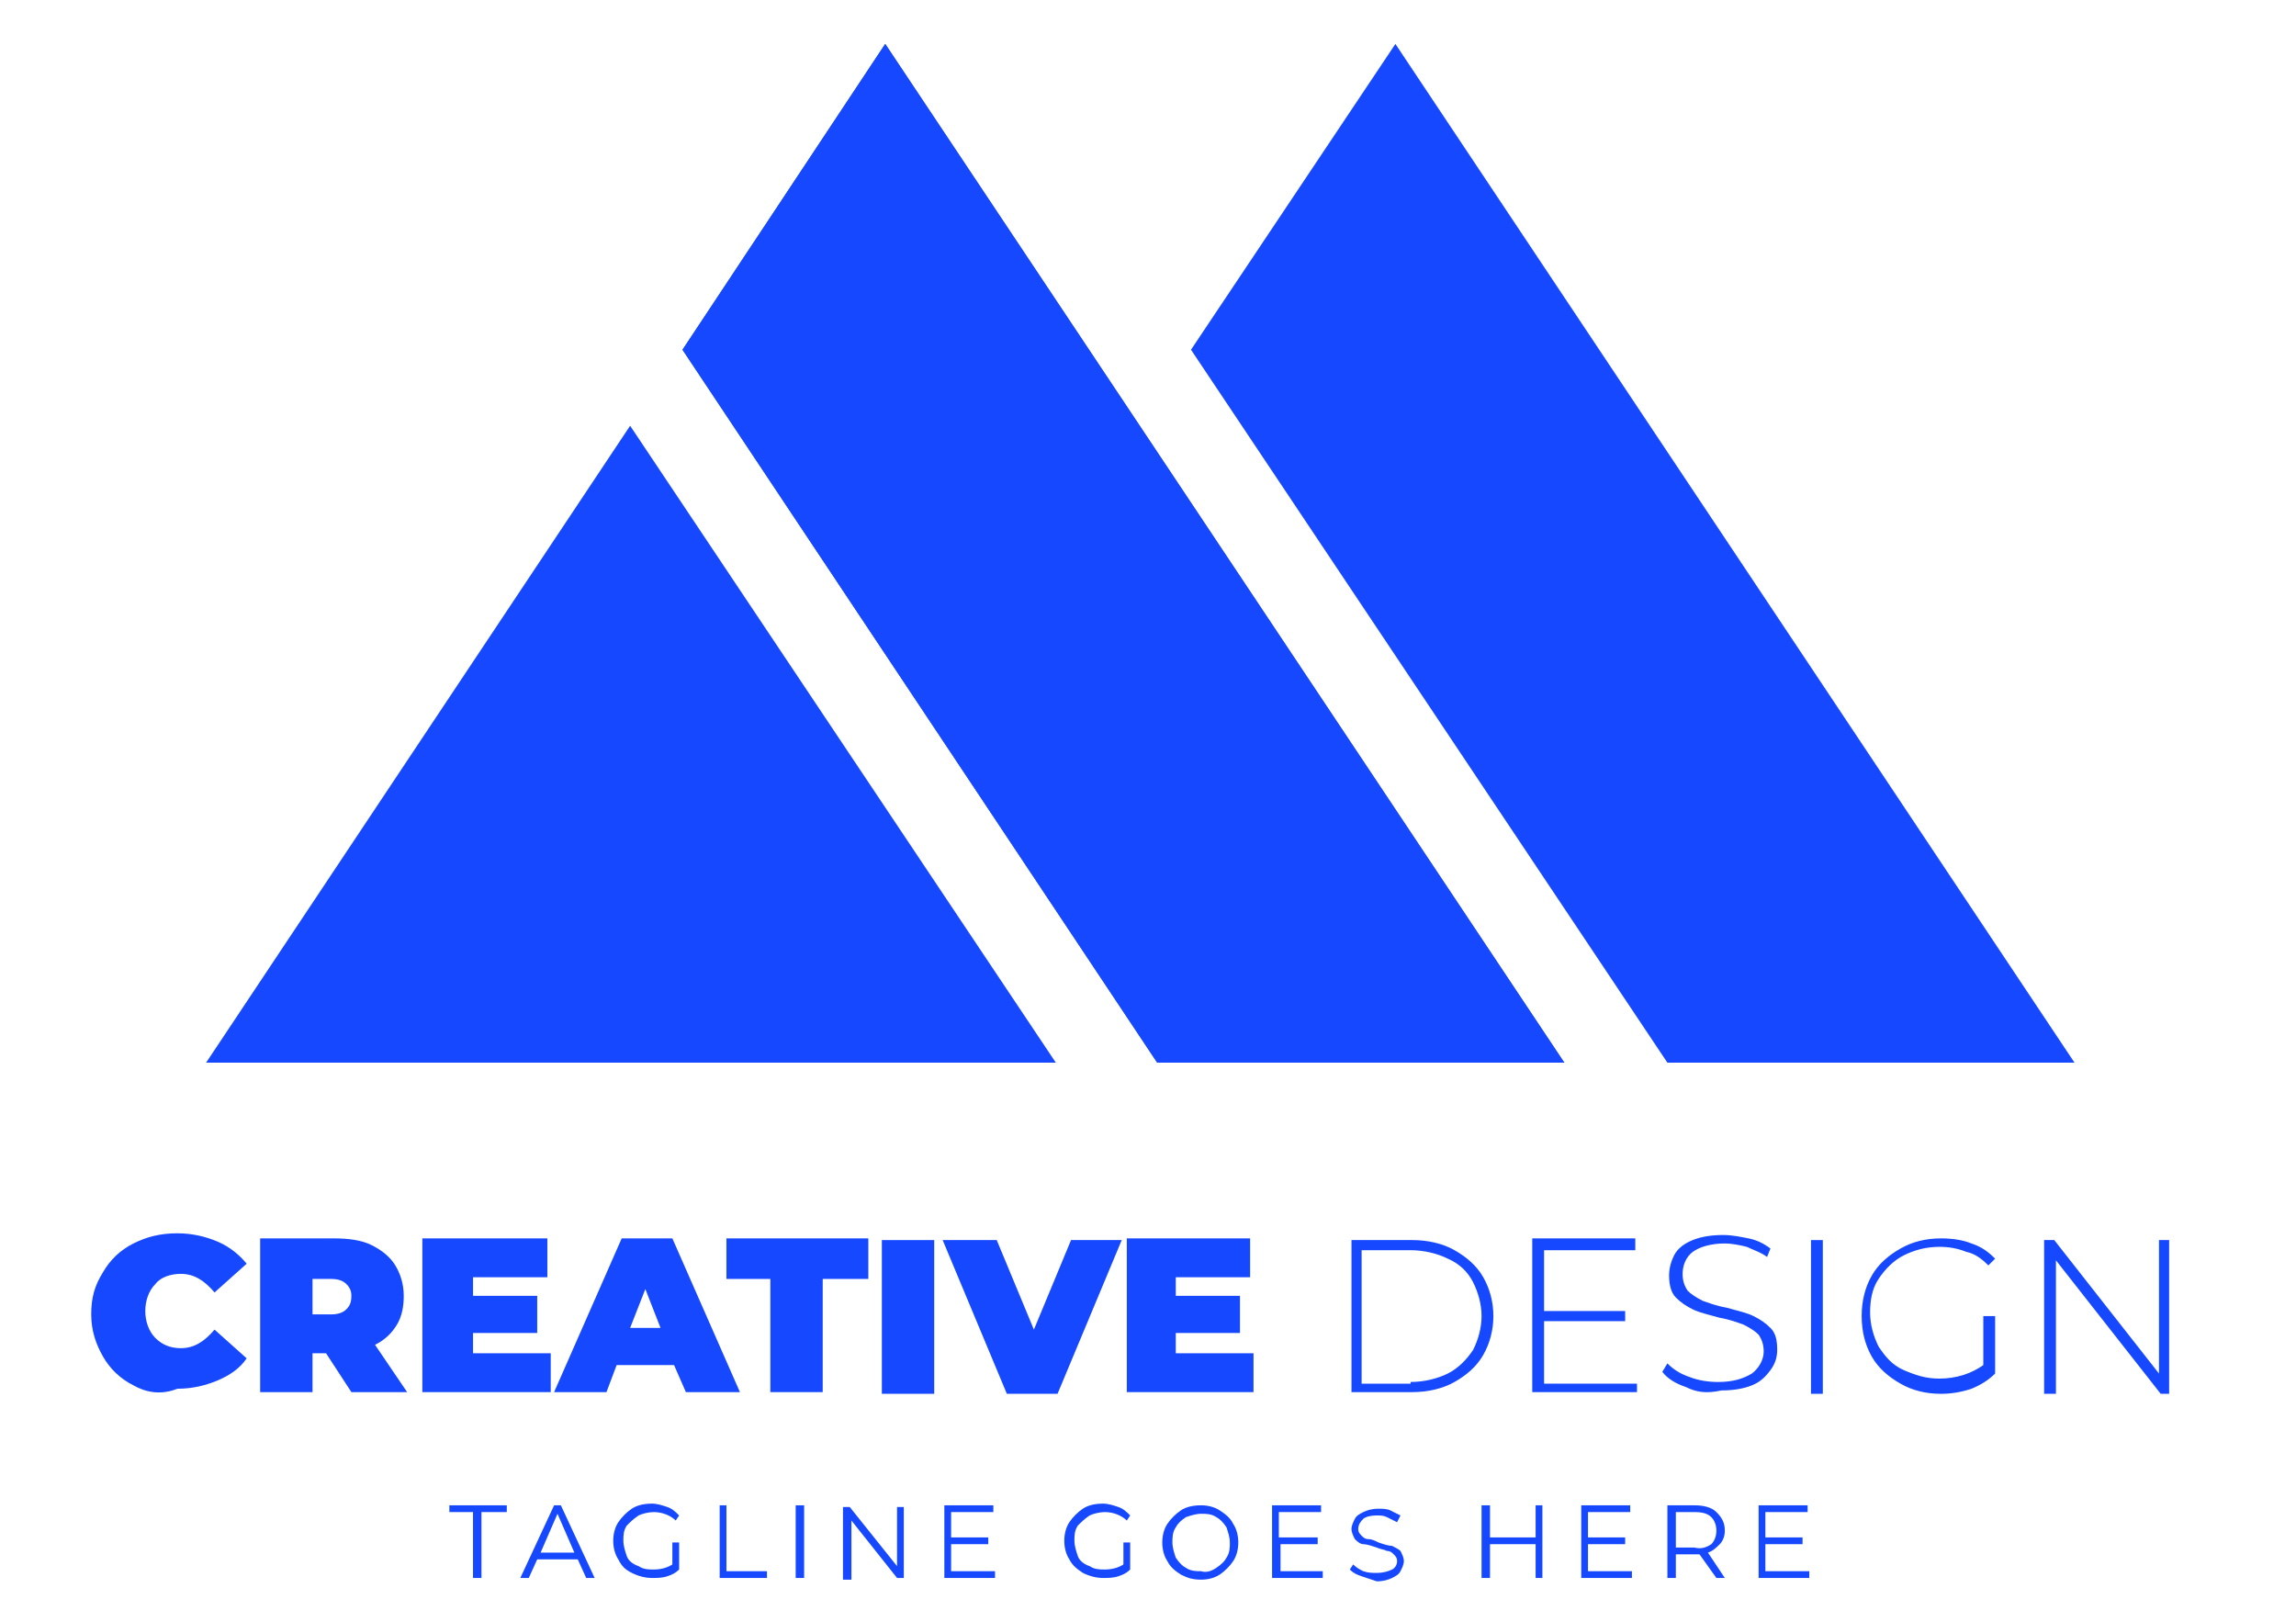 <svg width="126" height="89" viewBox="0 0 126 89" fill="none" xmlns="http://www.w3.org/2000/svg">
<path d="M34.58 23.363L57.943 58.314H11.31L34.58 23.363Z" fill="#1648ff"/>
<path d="M85.848 58.314H63.505L37.454 19.191L48.579 2.411L85.848 58.314Z" fill="#1648ff"/>
<path d="M113.846 58.314H91.503L65.36 19.191L76.577 2.411L113.846 58.314Z" fill="#1648ff"/>
<path d="M85.848 58.314H63.505L37.454 19.191L48.579 2.411L85.848 58.314Z" fill="#1648ff"/>
<path d="M7.324 76.021C6.582 75.65 6.026 75.094 5.655 74.445C5.284 73.796 5.006 73.054 5.006 72.127C5.006 71.2 5.192 70.551 5.655 69.809C6.026 69.161 6.582 68.604 7.324 68.234C8.066 67.863 8.807 67.677 9.734 67.677C10.569 67.677 11.31 67.863 11.96 68.141C12.608 68.419 13.165 68.882 13.536 69.346L11.774 70.922C11.218 70.273 10.662 69.902 9.92 69.902C9.364 69.902 8.807 70.088 8.529 70.459C8.158 70.829 7.973 71.386 7.973 71.942C7.973 72.498 8.158 73.054 8.529 73.425C8.9 73.796 9.364 73.981 9.92 73.981C10.662 73.981 11.218 73.611 11.774 72.962L13.536 74.538C13.165 75.094 12.608 75.465 11.96 75.743C11.31 76.021 10.569 76.206 9.734 76.206C8.807 76.577 7.973 76.392 7.324 76.021Z" fill="#1648ff"/>
<path d="M17.893 74.26H17.151V76.392H14.277V67.956H18.356C19.098 67.956 19.84 68.048 20.396 68.326C20.952 68.605 21.416 68.975 21.694 69.439C21.972 69.902 22.157 70.459 22.157 71.108C22.157 71.664 22.065 72.22 21.787 72.684C21.508 73.147 21.137 73.518 20.581 73.796L22.343 76.392H19.283L17.893 74.26ZM19.005 70.459C18.82 70.273 18.542 70.181 18.171 70.181H17.151V72.127H18.171C18.542 72.127 18.82 72.035 19.005 71.849C19.191 71.664 19.283 71.478 19.283 71.108C19.283 70.829 19.191 70.644 19.005 70.459Z" fill="#1648ff"/>
<path d="M30.223 74.26V76.392H23.177V67.956H30.038V70.088H25.959V71.108H29.481V73.147H25.959V74.26H30.223Z" fill="#1648ff"/>
<path d="M36.991 74.909H33.839L33.282 76.392H30.408L34.117 67.956H36.898L40.606 76.392H37.64L36.991 74.909ZM36.249 72.869L35.415 70.737L34.58 72.869H36.249Z" fill="#1648ff"/>
<path d="M42.368 70.181H39.865V67.956H47.652V70.181H45.149V76.392H42.275V70.181H42.368Z" fill="#1648ff"/>
<path d="M48.394 68.048H51.268V76.484H48.394V68.048Z" fill="#1648ff"/>
<path d="M61.559 68.048L58.036 76.484H55.254L51.731 68.048H54.698L56.738 72.961L58.777 68.048H61.559Z" fill="#1648ff"/>
<path d="M68.79 74.26V76.392H61.837V67.956H68.604V70.088H64.525V71.108H68.048V73.147H64.525V74.26H68.79Z" fill="#1648ff"/>
<path d="M74.167 68.048H77.504C78.339 68.048 79.173 68.233 79.822 68.604C80.471 68.975 81.027 69.439 81.398 70.087C81.769 70.736 81.954 71.478 81.954 72.22C81.954 72.961 81.769 73.703 81.398 74.352C81.027 75.001 80.471 75.465 79.822 75.835C79.173 76.206 78.339 76.392 77.504 76.392H74.167V68.048ZM77.412 75.835C78.153 75.835 78.895 75.65 79.451 75.372C80.007 75.094 80.471 74.63 80.842 74.074C81.12 73.518 81.305 72.869 81.305 72.22C81.305 71.571 81.12 70.922 80.842 70.366C80.564 69.809 80.1 69.346 79.451 69.068C78.895 68.79 78.153 68.604 77.412 68.604H74.723V75.928H77.412V75.835Z" fill="#1648ff"/>
<path d="M89.835 75.836V76.392H84.087V67.956H89.742V68.605H84.736V71.942H89.186V72.498H84.736V75.928H89.835V75.836Z" fill="#1648ff"/>
<path d="M92.523 76.114C91.967 75.928 91.503 75.65 91.225 75.279L91.503 74.816C91.781 75.094 92.152 75.372 92.708 75.558C93.172 75.743 93.728 75.836 94.284 75.836C95.119 75.836 95.675 75.65 96.139 75.372C96.51 75.094 96.788 74.63 96.788 74.167C96.788 73.796 96.695 73.518 96.51 73.24C96.324 73.054 96.046 72.869 95.675 72.684C95.397 72.591 94.933 72.405 94.377 72.313C93.728 72.127 93.265 72.035 92.894 71.849C92.523 71.664 92.245 71.478 91.967 71.2C91.689 70.922 91.596 70.459 91.596 69.995C91.596 69.624 91.689 69.253 91.874 68.882C92.059 68.512 92.43 68.234 92.894 68.048C93.357 67.863 93.914 67.77 94.563 67.77C95.026 67.77 95.49 67.863 95.953 67.955C96.417 68.048 96.788 68.234 97.158 68.512L96.973 68.975C96.602 68.697 96.231 68.604 95.861 68.419C95.49 68.326 95.026 68.234 94.655 68.234C93.914 68.234 93.265 68.419 92.894 68.697C92.523 68.975 92.338 69.439 92.338 69.902C92.338 70.273 92.43 70.551 92.616 70.829C92.801 71.015 93.079 71.2 93.45 71.386C93.728 71.478 94.192 71.664 94.748 71.757C95.397 71.942 95.861 72.035 96.231 72.22C96.602 72.405 96.88 72.591 97.158 72.869C97.437 73.147 97.529 73.518 97.529 74.074C97.529 74.445 97.437 74.816 97.158 75.187C96.88 75.558 96.602 75.836 96.139 76.021C95.675 76.207 95.119 76.299 94.47 76.299C93.635 76.485 93.079 76.392 92.523 76.114Z" fill="#1648ff"/>
<path d="M99.383 68.048H100.033V76.484H99.383V68.048Z" fill="#1648ff"/>
<path d="M108.933 72.22H109.489V75.372C109.118 75.743 108.654 76.021 108.191 76.207C107.635 76.392 107.078 76.485 106.522 76.485C105.688 76.485 104.946 76.299 104.297 75.928C103.648 75.558 103.092 75.094 102.721 74.445C102.35 73.796 102.165 73.055 102.165 72.22C102.165 71.386 102.35 70.644 102.721 69.995C103.092 69.346 103.648 68.883 104.297 68.512C104.946 68.141 105.688 67.956 106.522 67.956C107.171 67.956 107.727 68.048 108.191 68.234C108.747 68.419 109.118 68.697 109.489 69.068L109.118 69.439C108.747 69.068 108.376 68.79 107.913 68.697C107.449 68.512 106.986 68.419 106.429 68.419C105.688 68.419 105.039 68.605 104.483 68.883C103.926 69.161 103.463 69.624 103.092 70.181C102.721 70.737 102.628 71.386 102.628 72.035C102.628 72.684 102.814 73.333 103.092 73.889C103.463 74.445 103.834 74.909 104.483 75.187C105.131 75.465 105.688 75.65 106.429 75.65C107.356 75.65 108.191 75.372 108.84 74.909V72.22H108.933Z" fill="#1648ff"/>
<path d="M119.038 68.048V76.484H118.574L112.826 69.16V76.484H112.177V68.048H112.733L118.481 75.372V68.048H119.038Z" fill="#1648ff"/>
<path d="M26.051 82.974H24.66V82.603H27.812V82.974H26.422V86.59H25.958V82.974H26.051Z" fill="#1648ff"/>
<path d="M31.706 85.57H29.481L29.018 86.59H28.554L30.408 82.603H30.779L32.633 86.59H32.17L31.706 85.57ZM31.521 85.199L30.594 83.067L29.667 85.199H31.521Z" fill="#1648ff"/>
<path d="M36.898 84.643H37.269V86.126C37.083 86.312 36.898 86.404 36.62 86.497C36.342 86.59 36.063 86.59 35.785 86.59C35.414 86.59 35.044 86.497 34.673 86.312C34.302 86.126 34.117 85.941 33.931 85.57C33.746 85.292 33.653 84.921 33.653 84.55C33.653 84.18 33.746 83.809 33.931 83.531C34.117 83.252 34.395 82.974 34.673 82.789C34.951 82.603 35.322 82.511 35.785 82.511C36.063 82.511 36.342 82.603 36.62 82.696C36.898 82.789 37.083 82.974 37.269 83.16L37.083 83.438C36.805 83.16 36.342 82.974 35.878 82.974C35.6 82.974 35.229 83.067 35.044 83.16C34.766 83.345 34.58 83.531 34.395 83.716C34.209 83.994 34.209 84.272 34.209 84.55C34.209 84.828 34.302 85.107 34.395 85.385C34.487 85.663 34.766 85.848 35.044 85.941C35.322 86.126 35.6 86.126 35.878 86.126C36.249 86.126 36.62 86.034 36.898 85.848V84.643Z" fill="#1648ff"/>
<path d="M39.401 82.603H39.865V86.219H42.09V86.59H39.494V82.603H39.401Z" fill="#1648ff"/>
<path d="M43.666 82.603H44.129V86.59H43.666V82.603Z" fill="#1648ff"/>
<path d="M49.599 82.603V86.59H49.228L46.725 83.438V86.683H46.261V82.696H46.632L49.228 85.941V82.696H49.599V82.603Z" fill="#1648ff"/>
<path d="M54.605 86.219V86.59H51.824V82.603H54.513V82.974H52.195V84.365H54.234V84.736H52.195V86.219H54.605Z" fill="#1648ff"/>
<path d="M61.651 84.643H62.022V86.126C61.837 86.312 61.651 86.404 61.373 86.497C61.095 86.59 60.817 86.59 60.538 86.59C60.168 86.59 59.797 86.497 59.426 86.312C59.148 86.126 58.87 85.941 58.684 85.57C58.499 85.292 58.406 84.921 58.406 84.55C58.406 84.18 58.499 83.809 58.684 83.531C58.87 83.252 59.148 82.974 59.426 82.789C59.704 82.603 60.075 82.511 60.538 82.511C60.817 82.511 61.095 82.603 61.373 82.696C61.651 82.789 61.837 82.974 62.022 83.16L61.837 83.438C61.558 83.16 61.095 82.974 60.631 82.974C60.353 82.974 59.982 83.067 59.797 83.16C59.519 83.345 59.333 83.531 59.148 83.716C58.962 83.994 58.962 84.272 58.962 84.55C58.962 84.828 59.055 85.107 59.148 85.385C59.241 85.663 59.519 85.848 59.797 85.941C60.075 86.126 60.353 86.126 60.631 86.126C61.002 86.126 61.373 86.034 61.651 85.848V84.643Z" fill="#1648ff"/>
<path d="M64.803 86.405C64.525 86.219 64.247 86.034 64.061 85.663C63.876 85.385 63.783 85.014 63.783 84.643C63.783 84.272 63.876 83.901 64.061 83.623C64.247 83.345 64.525 83.067 64.803 82.882C65.081 82.696 65.452 82.603 65.915 82.603C66.286 82.603 66.657 82.696 66.935 82.882C67.213 83.067 67.492 83.252 67.677 83.623C67.862 83.901 67.955 84.272 67.955 84.643C67.955 85.014 67.862 85.385 67.677 85.663C67.492 85.941 67.213 86.219 66.935 86.405C66.657 86.59 66.286 86.683 65.915 86.683C65.452 86.683 65.174 86.59 64.803 86.405ZM66.75 86.034C67.028 85.848 67.213 85.663 67.306 85.478C67.492 85.199 67.492 84.921 67.492 84.643C67.492 84.365 67.399 84.087 67.306 83.809C67.121 83.531 66.935 83.345 66.75 83.252C66.472 83.067 66.194 83.067 65.915 83.067C65.637 83.067 65.359 83.16 65.081 83.252C64.803 83.438 64.618 83.623 64.525 83.809C64.339 84.087 64.34 84.365 64.34 84.643C64.34 84.921 64.432 85.199 64.525 85.478C64.71 85.756 64.896 85.941 65.081 86.034C65.359 86.219 65.637 86.219 65.915 86.219C66.194 86.312 66.472 86.219 66.75 86.034Z" fill="#1648ff"/>
<path d="M72.591 86.219V86.59H69.809V82.603H72.498V82.974H70.18V84.365H72.312V84.736H70.273V86.219H72.591Z" fill="#1648ff"/>
<path d="M74.723 86.497C74.445 86.405 74.259 86.312 74.074 86.127L74.259 85.848C74.445 86.034 74.63 86.127 74.816 86.219C75.094 86.312 75.279 86.312 75.557 86.312C75.928 86.312 76.206 86.219 76.392 86.127C76.577 86.034 76.67 85.848 76.67 85.663C76.67 85.478 76.577 85.385 76.484 85.292C76.392 85.2 76.299 85.107 76.114 85.107C75.928 85.014 75.743 85.014 75.557 84.921C75.279 84.829 75.001 84.736 74.816 84.736C74.63 84.736 74.445 84.55 74.352 84.458C74.259 84.272 74.167 84.087 74.167 83.902C74.167 83.716 74.259 83.531 74.352 83.345C74.445 83.16 74.63 83.067 74.816 82.975C75.001 82.882 75.279 82.789 75.65 82.789C75.835 82.789 76.114 82.789 76.299 82.882C76.484 82.975 76.67 83.067 76.855 83.16L76.67 83.531C76.484 83.438 76.299 83.345 76.114 83.253C75.928 83.16 75.743 83.16 75.557 83.16C75.186 83.16 74.908 83.253 74.816 83.345C74.723 83.438 74.537 83.623 74.537 83.902C74.537 84.087 74.63 84.18 74.723 84.272C74.816 84.365 74.908 84.458 75.094 84.458C75.279 84.458 75.465 84.55 75.65 84.643C75.928 84.736 76.206 84.829 76.392 84.829C76.577 84.921 76.763 85.014 76.855 85.107C76.948 85.292 77.041 85.478 77.041 85.663C77.041 85.848 76.948 86.034 76.855 86.219C76.763 86.405 76.577 86.497 76.392 86.59C76.206 86.683 75.928 86.775 75.557 86.775C75.279 86.683 75.001 86.59 74.723 86.497Z" fill="#1648ff"/>
<path d="M84.643 82.603V86.59H84.272V84.736H81.769V86.59H81.305V82.603H81.769V84.365H84.272V82.603H84.643Z" fill="#1648ff"/>
<path d="M89.556 86.219V86.59H86.775V82.603H89.463V82.974H87.146V84.365H89.185V84.736H87.146V86.219H89.556Z" fill="#1648ff"/>
<path d="M94.192 86.59L93.265 85.292C93.172 85.292 93.079 85.292 92.987 85.292H91.967V86.59H91.503V82.603H92.987C93.45 82.603 93.914 82.696 94.192 82.974C94.47 83.252 94.655 83.531 94.655 83.994C94.655 84.272 94.563 84.55 94.377 84.736C94.192 84.921 94.006 85.107 93.728 85.199L94.655 86.59H94.192ZM93.914 84.736C94.099 84.55 94.192 84.272 94.192 83.994C94.192 83.716 94.099 83.438 93.914 83.252C93.728 83.067 93.45 82.974 92.987 82.974H91.967V84.921H92.987C93.357 85.014 93.635 84.921 93.914 84.736Z" fill="#1648ff"/>
<path d="M99.29 86.219V86.59H96.509V82.603H99.198V82.974H96.88V84.365H98.92V84.736H96.88V86.219H99.29Z" fill="#1648ff"/>
</svg>
